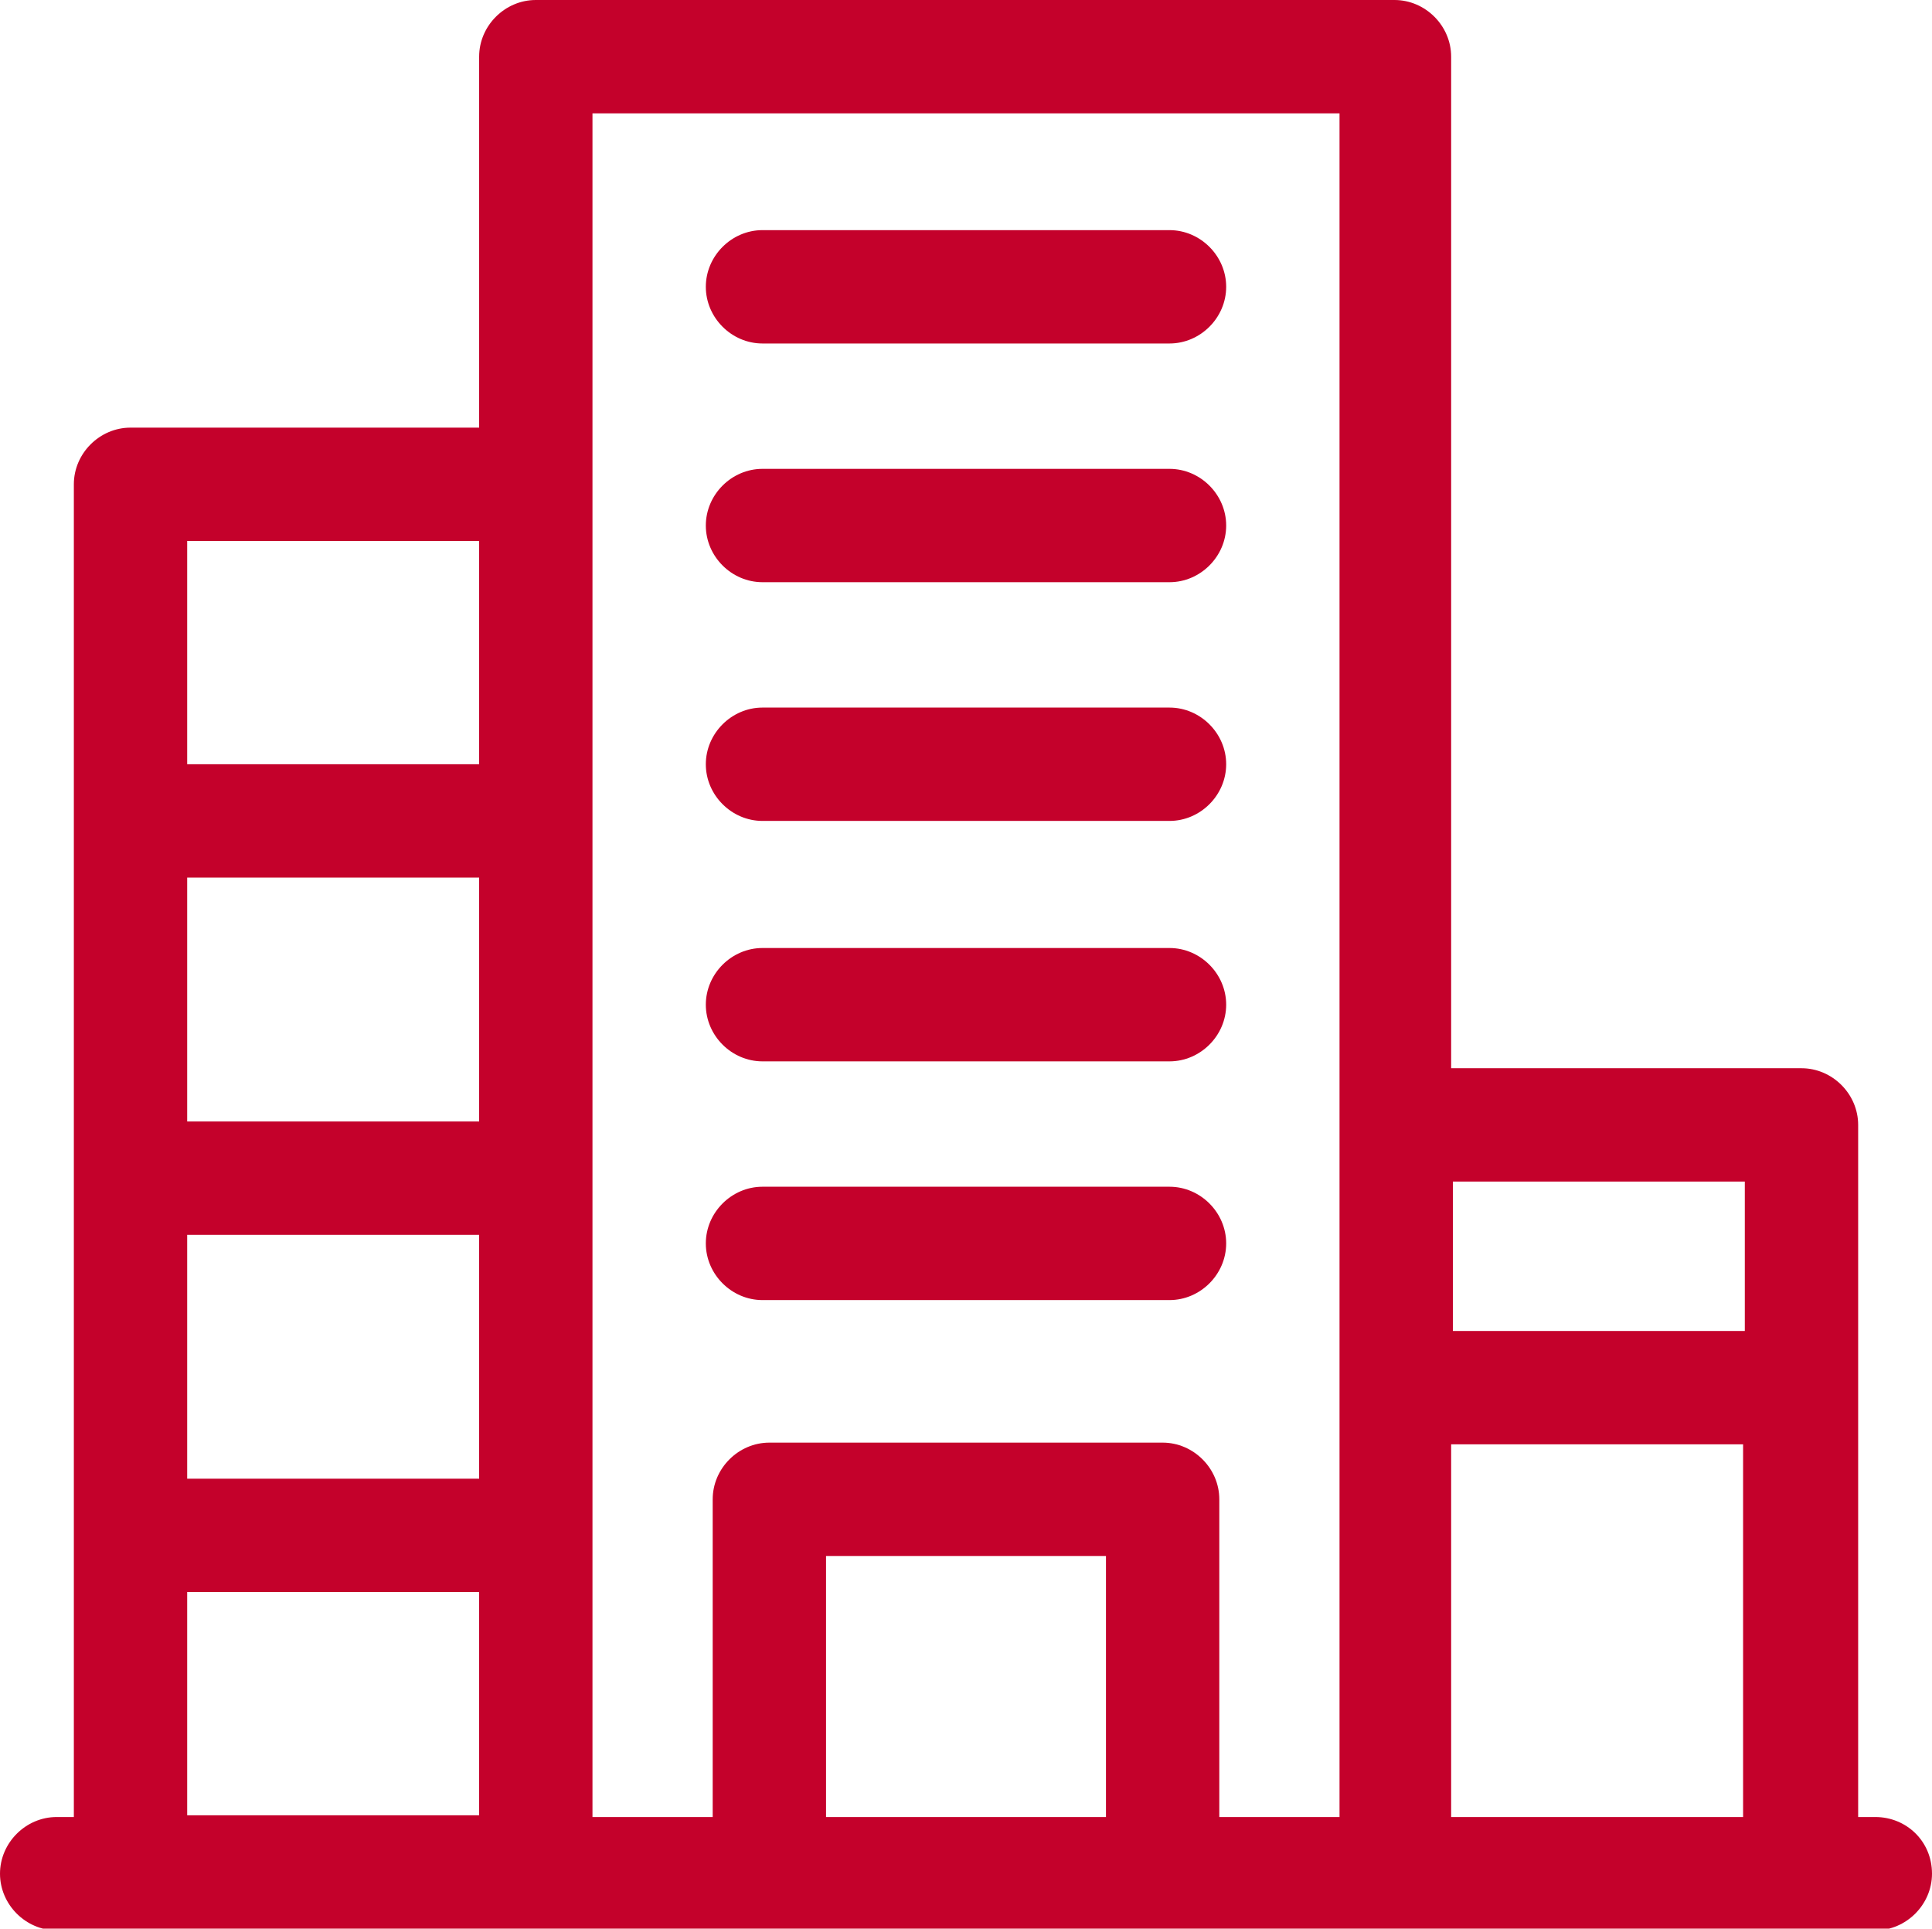 <?xml version="1.0" encoding="utf-8"?>
<!-- Generator: Adobe Illustrator 20.1.0, SVG Export Plug-In . SVG Version: 6.00 Build 0)  -->
<svg version="1.1" id="Слой_1" xmlns="http://www.w3.org/2000/svg" xmlns:xlink="http://www.w3.org/1999/xlink" x="0px" y="0px"
	 viewBox="0 0 112.5 112.3" style="enable-background:new 0 0 112.5 112.3;" xml:space="preserve">
<style type="text/css">
	.st0{fill:#C4012B;}
</style>
<g>
	<path class="st0" d="M109.2,105.8h-1V65.5c0-1.8-1.5-3.3-3.3-3.3H84.5V3.3c0-1.8-1.5-3.3-3.3-3.3h-50c-1.8,0-3.3,1.5-3.3,3.3v21.6
		H7.6c-1.8,0-3.3,1.5-3.3,3.3v77.6h-1c-1.8,0-3.3,1.5-3.3,3.3c0,1.8,1.5,3.3,3.3,3.3h105.9c1.8,0,3.3-1.5,3.3-3.3
		C112.5,107.2,111,105.8,109.2,105.8L109.2,105.8z M101.6,68.8v8.7h-17v-8.7H101.6z M27.9,65.3h-17V51.1h17L27.9,65.3L27.9,65.3z
		 M10.9,71.9h17v14.2h-17V71.9z M27.9,31.5v13h-17v-13H27.9z M10.9,92.7h17v13h-17V92.7z M34.5,6.6H78v99.2h-7V87.3
		c0-1.8-1.5-3.3-3.3-3.3H44.8c-1.8,0-3.3,1.5-3.3,3.3v18.5h-7L34.5,6.6z M48.1,105.8V90.6h16.3v15.2H48.1z M84.5,105.8V84.1h17v21.7
		H84.5z"/>
	<path class="st0" d="M44.4,20h23.7c1.8,0,3.3-1.5,3.3-3.3s-1.5-3.3-3.3-3.3H44.4c-1.8,0-3.3,1.5-3.3,3.3S42.6,20,44.4,20z"/>
	<path class="st0" d="M44.4,33.9h23.7c1.8,0,3.3-1.5,3.3-3.3s-1.5-3.3-3.3-3.3H44.4c-1.8,0-3.3,1.5-3.3,3.3S42.6,33.9,44.4,33.9z"/>
	<path class="st0" d="M44.4,47.8h23.7c1.8,0,3.3-1.5,3.3-3.3s-1.5-3.3-3.3-3.3H44.4c-1.8,0-3.3,1.5-3.3,3.3S42.6,47.8,44.4,47.8z"/>
	<path class="st0" d="M44.4,61.8h23.7c1.8,0,3.3-1.5,3.3-3.3s-1.5-3.3-3.3-3.3H44.4c-1.8,0-3.3,1.5-3.3,3.3S42.6,61.8,44.4,61.8z"/>
	<path class="st0" d="M44.4,75.7h23.7c1.8,0,3.3-1.5,3.3-3.3c0-1.8-1.5-3.3-3.3-3.3H44.4c-1.8,0-3.3,1.5-3.3,3.3
		C41.1,74.2,42.6,75.7,44.4,75.7z"/>
</g>
</svg>
